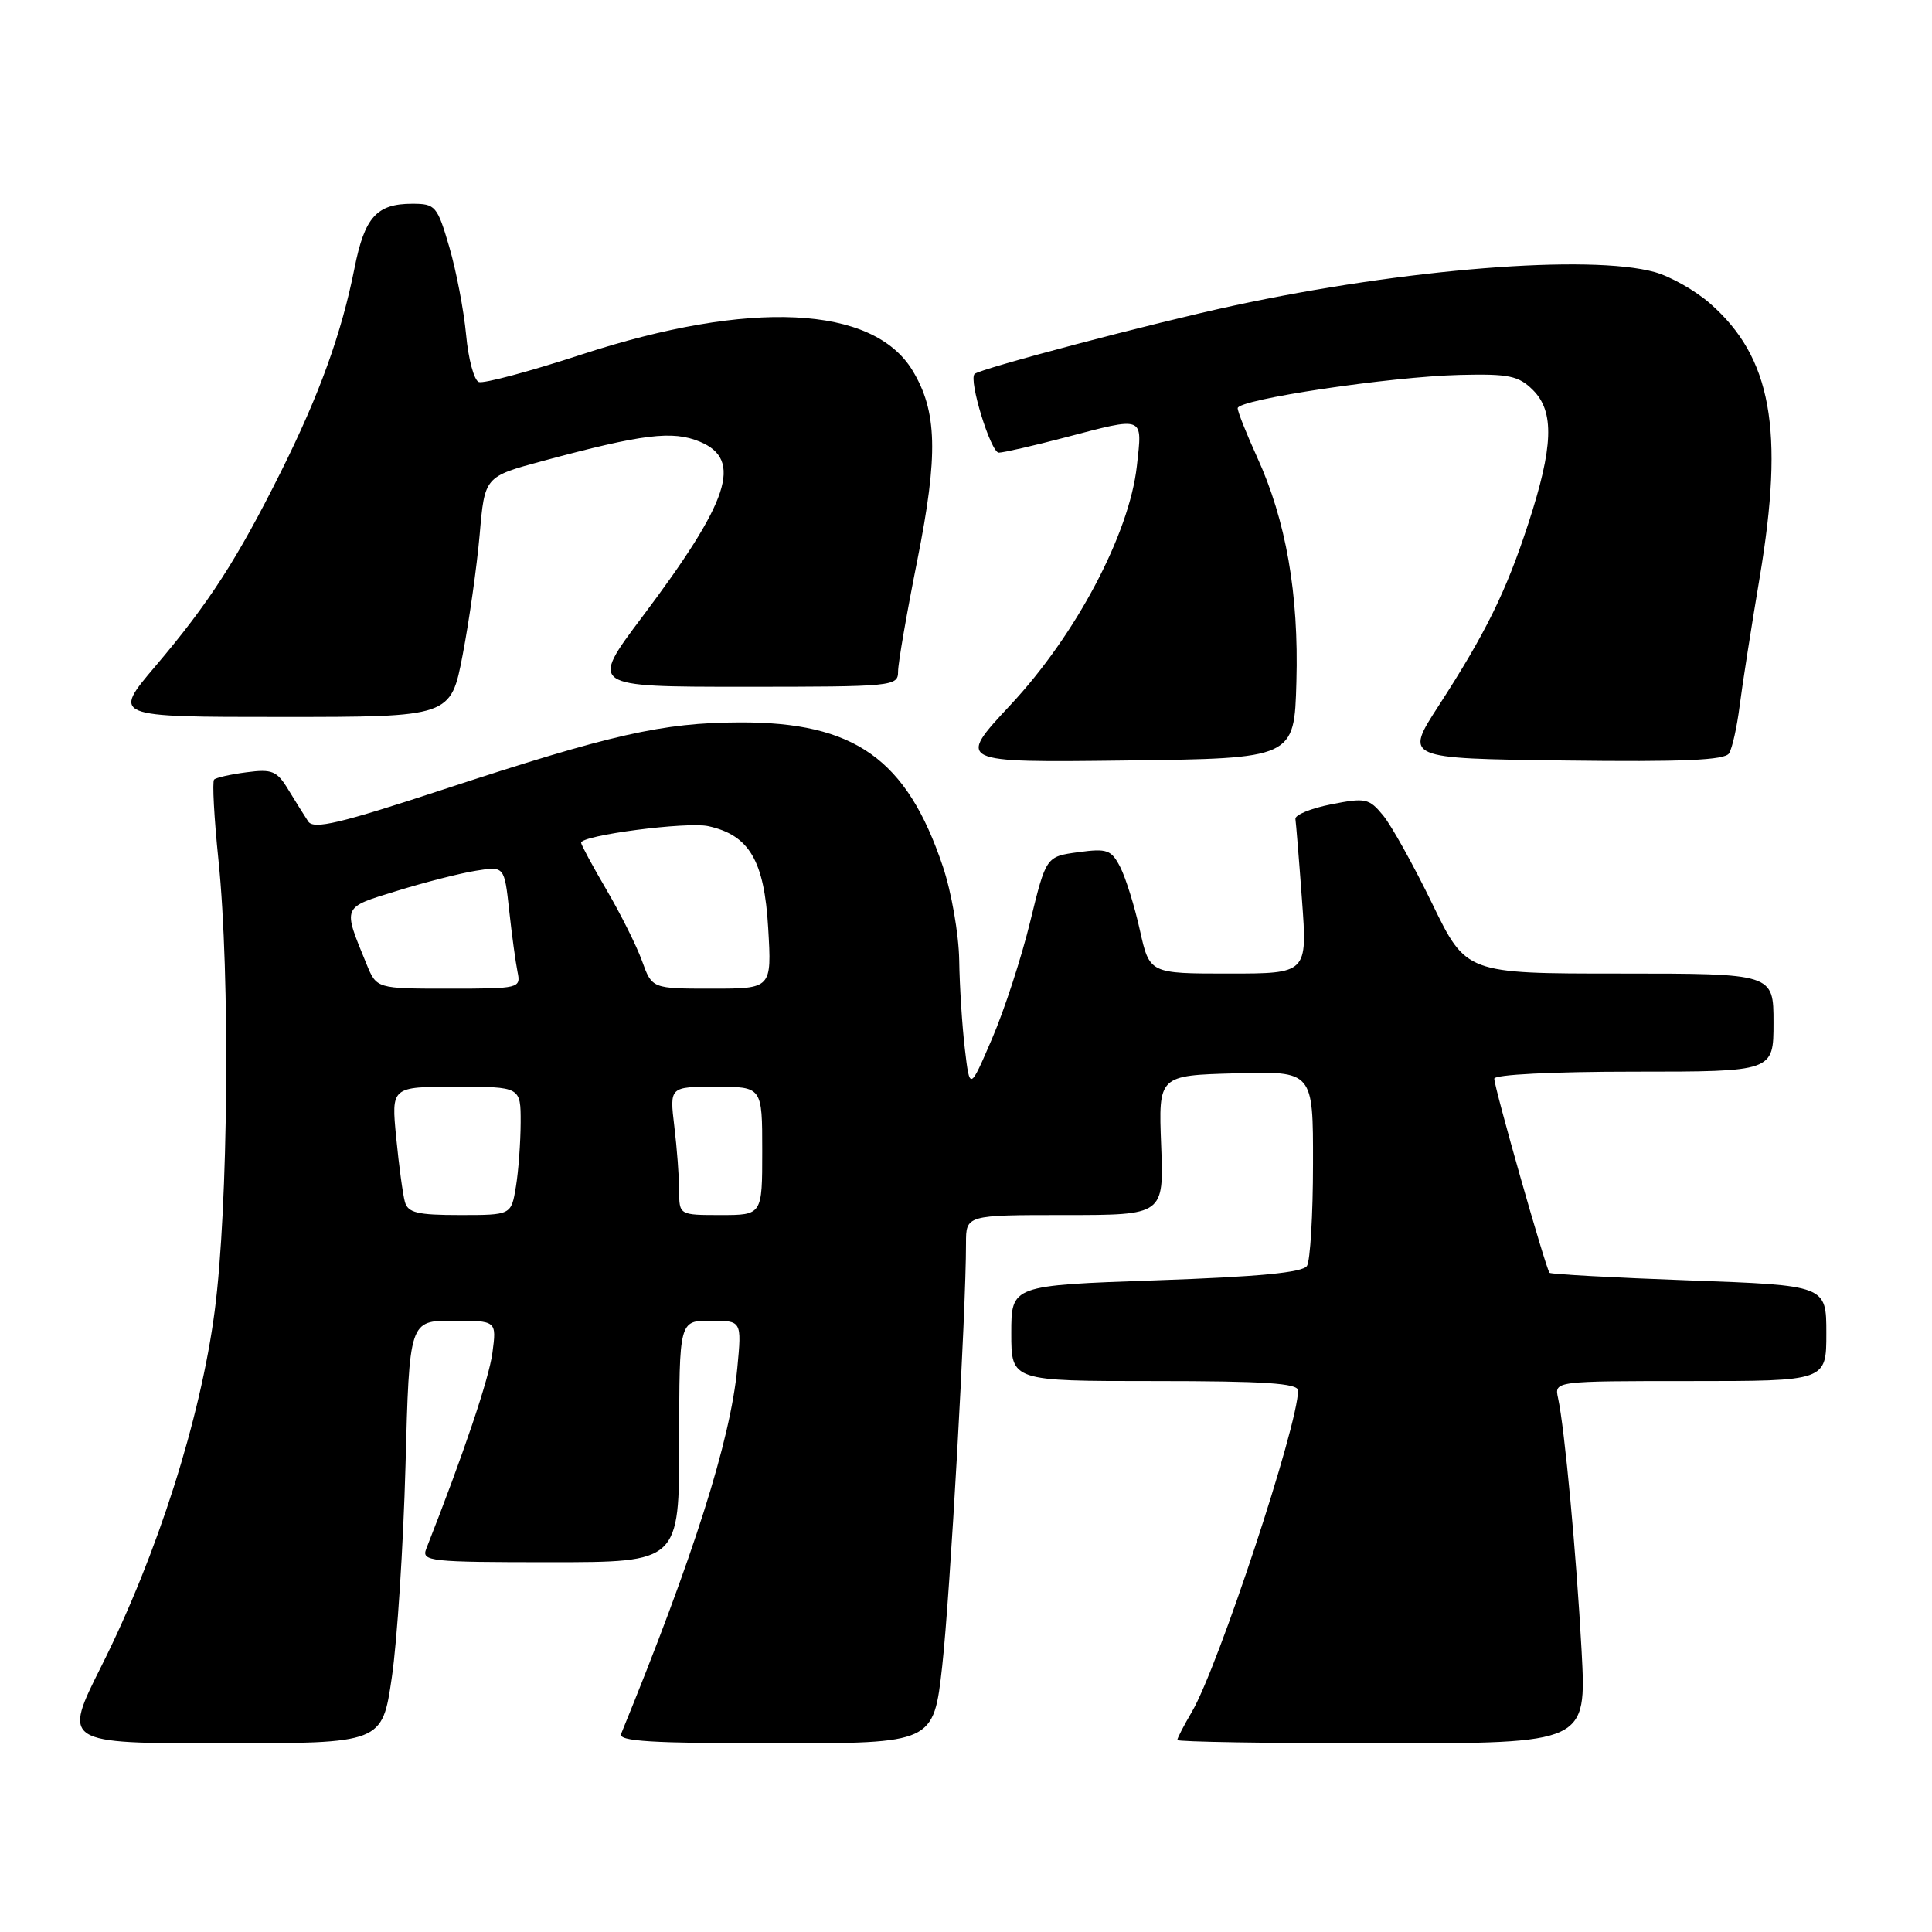 <?xml version="1.0" encoding="UTF-8" standalone="no"?>
<!DOCTYPE svg PUBLIC "-//W3C//DTD SVG 1.1//EN" "http://www.w3.org/Graphics/SVG/1.1/DTD/svg11.dtd" >
<svg xmlns="http://www.w3.org/2000/svg" xmlns:xlink="http://www.w3.org/1999/xlink" version="1.1" viewBox="0 0 256 256">
 <g >
 <path fill="currentColor"
d=" M 51.92 222.25 C 52.63 217.44 53.44 204.84 53.73 194.25 C 54.24 175.00 54.24 175.00 60.02 175.00 C 65.81 175.00 65.81 175.00 65.25 179.25 C 64.79 182.70 61.45 192.60 56.47 205.25 C 55.84 206.88 57.00 207.00 72.89 207.00 C 90.00 207.00 90.00 207.00 90.00 191.00 C 90.00 175.00 90.00 175.00 94.14 175.00 C 98.29 175.00 98.29 175.00 97.70 181.25 C 96.78 190.91 91.91 206.23 82.30 229.75 C 81.90 230.73 86.37 231.00 102.75 231.00 C 123.70 231.00 123.70 231.00 124.85 220.75 C 125.89 211.40 128.01 173.75 128.00 164.75 C 128.00 161.00 128.00 161.00 141.11 161.00 C 154.22 161.00 154.22 161.00 153.86 151.75 C 153.50 142.50 153.50 142.50 163.75 142.22 C 174.00 141.93 174.00 141.93 173.98 154.22 C 173.98 160.97 173.61 167.06 173.18 167.74 C 172.62 168.62 166.76 169.18 153.20 169.65 C 134.00 170.32 134.00 170.32 134.00 176.66 C 134.00 183.00 134.00 183.00 153.00 183.00 C 167.53 183.00 172.00 183.29 172.00 184.25 C 172.00 188.86 161.43 220.85 157.94 226.81 C 156.87 228.63 156.00 230.31 156.00 230.56 C 156.00 230.80 168.20 231.00 183.11 231.00 C 210.22 231.00 210.22 231.00 209.57 218.75 C 208.89 206.12 207.32 189.21 206.45 185.25 C 205.96 183.00 205.96 183.00 223.98 183.00 C 242.00 183.00 242.00 183.00 242.00 176.66 C 242.00 170.32 242.00 170.32 223.83 169.66 C 213.84 169.30 205.51 168.84 205.32 168.65 C 204.85 168.18 198.00 144.12 198.00 142.93 C 198.00 142.39 205.73 142.00 216.50 142.00 C 235.00 142.00 235.00 142.00 235.00 135.50 C 235.00 129.00 235.00 129.00 214.64 129.00 C 194.27 129.00 194.27 129.00 189.78 119.75 C 187.31 114.66 184.38 109.40 183.28 108.06 C 181.41 105.78 180.93 105.68 176.38 106.58 C 173.70 107.11 171.57 107.98 171.65 108.52 C 171.73 109.06 172.13 113.89 172.52 119.25 C 173.24 129.00 173.24 129.00 162.78 129.00 C 152.32 129.00 152.32 129.00 151.04 123.25 C 150.34 120.09 149.17 116.34 148.45 114.92 C 147.26 112.60 146.71 112.40 142.87 112.92 C 138.61 113.50 138.61 113.50 136.51 122.11 C 135.36 126.85 133.09 133.82 131.46 137.61 C 128.50 144.50 128.50 144.50 127.85 139.00 C 127.49 135.97 127.15 130.67 127.10 127.22 C 127.04 123.76 126.07 118.18 124.93 114.80 C 120.13 100.54 113.25 95.67 98.00 95.72 C 87.79 95.76 81.01 97.29 58.71 104.62 C 45.03 109.12 41.57 109.94 40.84 108.85 C 40.35 108.11 39.17 106.22 38.22 104.66 C 36.70 102.14 36.06 101.88 32.67 102.33 C 30.56 102.60 28.62 103.04 28.37 103.30 C 28.11 103.55 28.37 108.37 28.95 113.99 C 30.51 129.17 30.25 159.97 28.45 173.70 C 26.58 188.00 20.85 205.97 13.47 220.70 C 8.30 231.00 8.30 231.00 29.47 231.00 C 50.64 231.00 50.64 231.00 51.92 222.25 Z  M 171.78 90.35 C 172.11 78.69 170.40 68.94 166.57 60.57 C 165.16 57.47 164.00 54.56 164.00 54.09 C 164.00 52.93 184.23 49.90 193.45 49.68 C 199.95 49.52 201.22 49.79 203.13 51.69 C 205.99 54.54 205.83 59.21 202.51 69.37 C 199.57 78.39 196.86 83.89 190.64 93.50 C 186.10 100.50 186.10 100.50 207.23 100.77 C 223.05 100.97 228.55 100.73 229.11 99.82 C 229.53 99.15 230.16 96.32 230.51 93.55 C 230.86 90.77 232.06 83.10 233.17 76.50 C 236.46 56.90 234.73 47.36 226.59 40.21 C 224.64 38.50 221.35 36.64 219.28 36.06 C 210.64 33.66 186.15 35.61 163.46 40.50 C 152.89 42.77 129.90 48.84 129.14 49.55 C 128.31 50.33 131.29 60.00 132.35 59.98 C 132.98 59.97 136.88 59.08 141.00 58.00 C 151.76 55.18 151.38 55.03 150.64 61.75 C 149.64 70.74 142.57 84.12 133.90 93.40 C 126.77 101.04 126.77 101.04 149.13 100.77 C 171.50 100.50 171.50 100.50 171.78 90.35 Z  M 61.31 86.75 C 62.18 82.21 63.19 75.05 63.56 70.83 C 64.22 63.16 64.22 63.16 71.88 61.09 C 85.19 57.50 89.11 57.02 92.74 58.53 C 98.46 60.92 96.67 66.36 85.09 81.75 C 78.14 91.00 78.14 91.00 98.57 91.00 C 118.39 91.00 119.00 90.94 119.00 88.98 C 119.00 87.87 120.15 81.24 121.55 74.23 C 124.34 60.24 124.20 54.50 120.90 49.07 C 115.66 40.46 99.38 39.68 77.04 46.98 C 70.19 49.22 64.07 50.86 63.44 50.62 C 62.81 50.37 62.05 47.55 61.76 44.34 C 61.46 41.13 60.46 35.91 59.54 32.75 C 57.94 27.28 57.70 27.00 54.62 27.00 C 49.91 27.00 48.32 28.77 46.98 35.50 C 45.26 44.17 42.34 52.26 37.23 62.50 C 31.44 74.09 27.68 79.92 20.61 88.25 C 14.87 95.00 14.87 95.00 37.30 95.00 C 59.73 95.00 59.73 95.00 61.31 86.75 Z  M 53.65 159.25 C 53.38 158.29 52.86 154.46 52.50 150.75 C 51.84 144.00 51.84 144.00 60.42 144.00 C 69.00 144.00 69.00 144.00 68.99 148.75 C 68.98 151.36 68.70 155.19 68.36 157.25 C 67.74 161.00 67.74 161.00 60.94 161.00 C 55.31 161.00 54.05 160.70 53.65 159.25 Z  M 89.99 157.75 C 89.99 155.96 89.70 152.14 89.35 149.25 C 88.72 144.00 88.72 144.00 94.86 144.00 C 101.00 144.00 101.00 144.00 101.00 152.50 C 101.00 161.00 101.00 161.00 95.50 161.00 C 90.00 161.00 90.00 161.00 89.99 157.75 Z  M 48.57 127.75 C 45.39 119.98 45.26 120.31 52.59 118.05 C 56.27 116.91 60.98 115.71 63.05 115.38 C 66.83 114.77 66.83 114.77 67.47 120.64 C 67.82 123.86 68.32 127.51 68.57 128.75 C 69.03 130.96 68.86 131.00 59.47 131.00 C 49.90 131.00 49.90 131.00 48.57 127.75 Z  M 85.08 127.35 C 84.36 125.34 82.24 121.11 80.38 117.93 C 78.52 114.76 77.00 111.94 77.00 111.67 C 77.00 110.68 91.03 108.85 93.85 109.47 C 99.29 110.66 101.28 114.05 101.79 122.99 C 102.26 131.00 102.26 131.00 94.33 131.00 C 86.40 131.00 86.40 131.00 85.08 127.35 Z "/>
</g>
</svg>